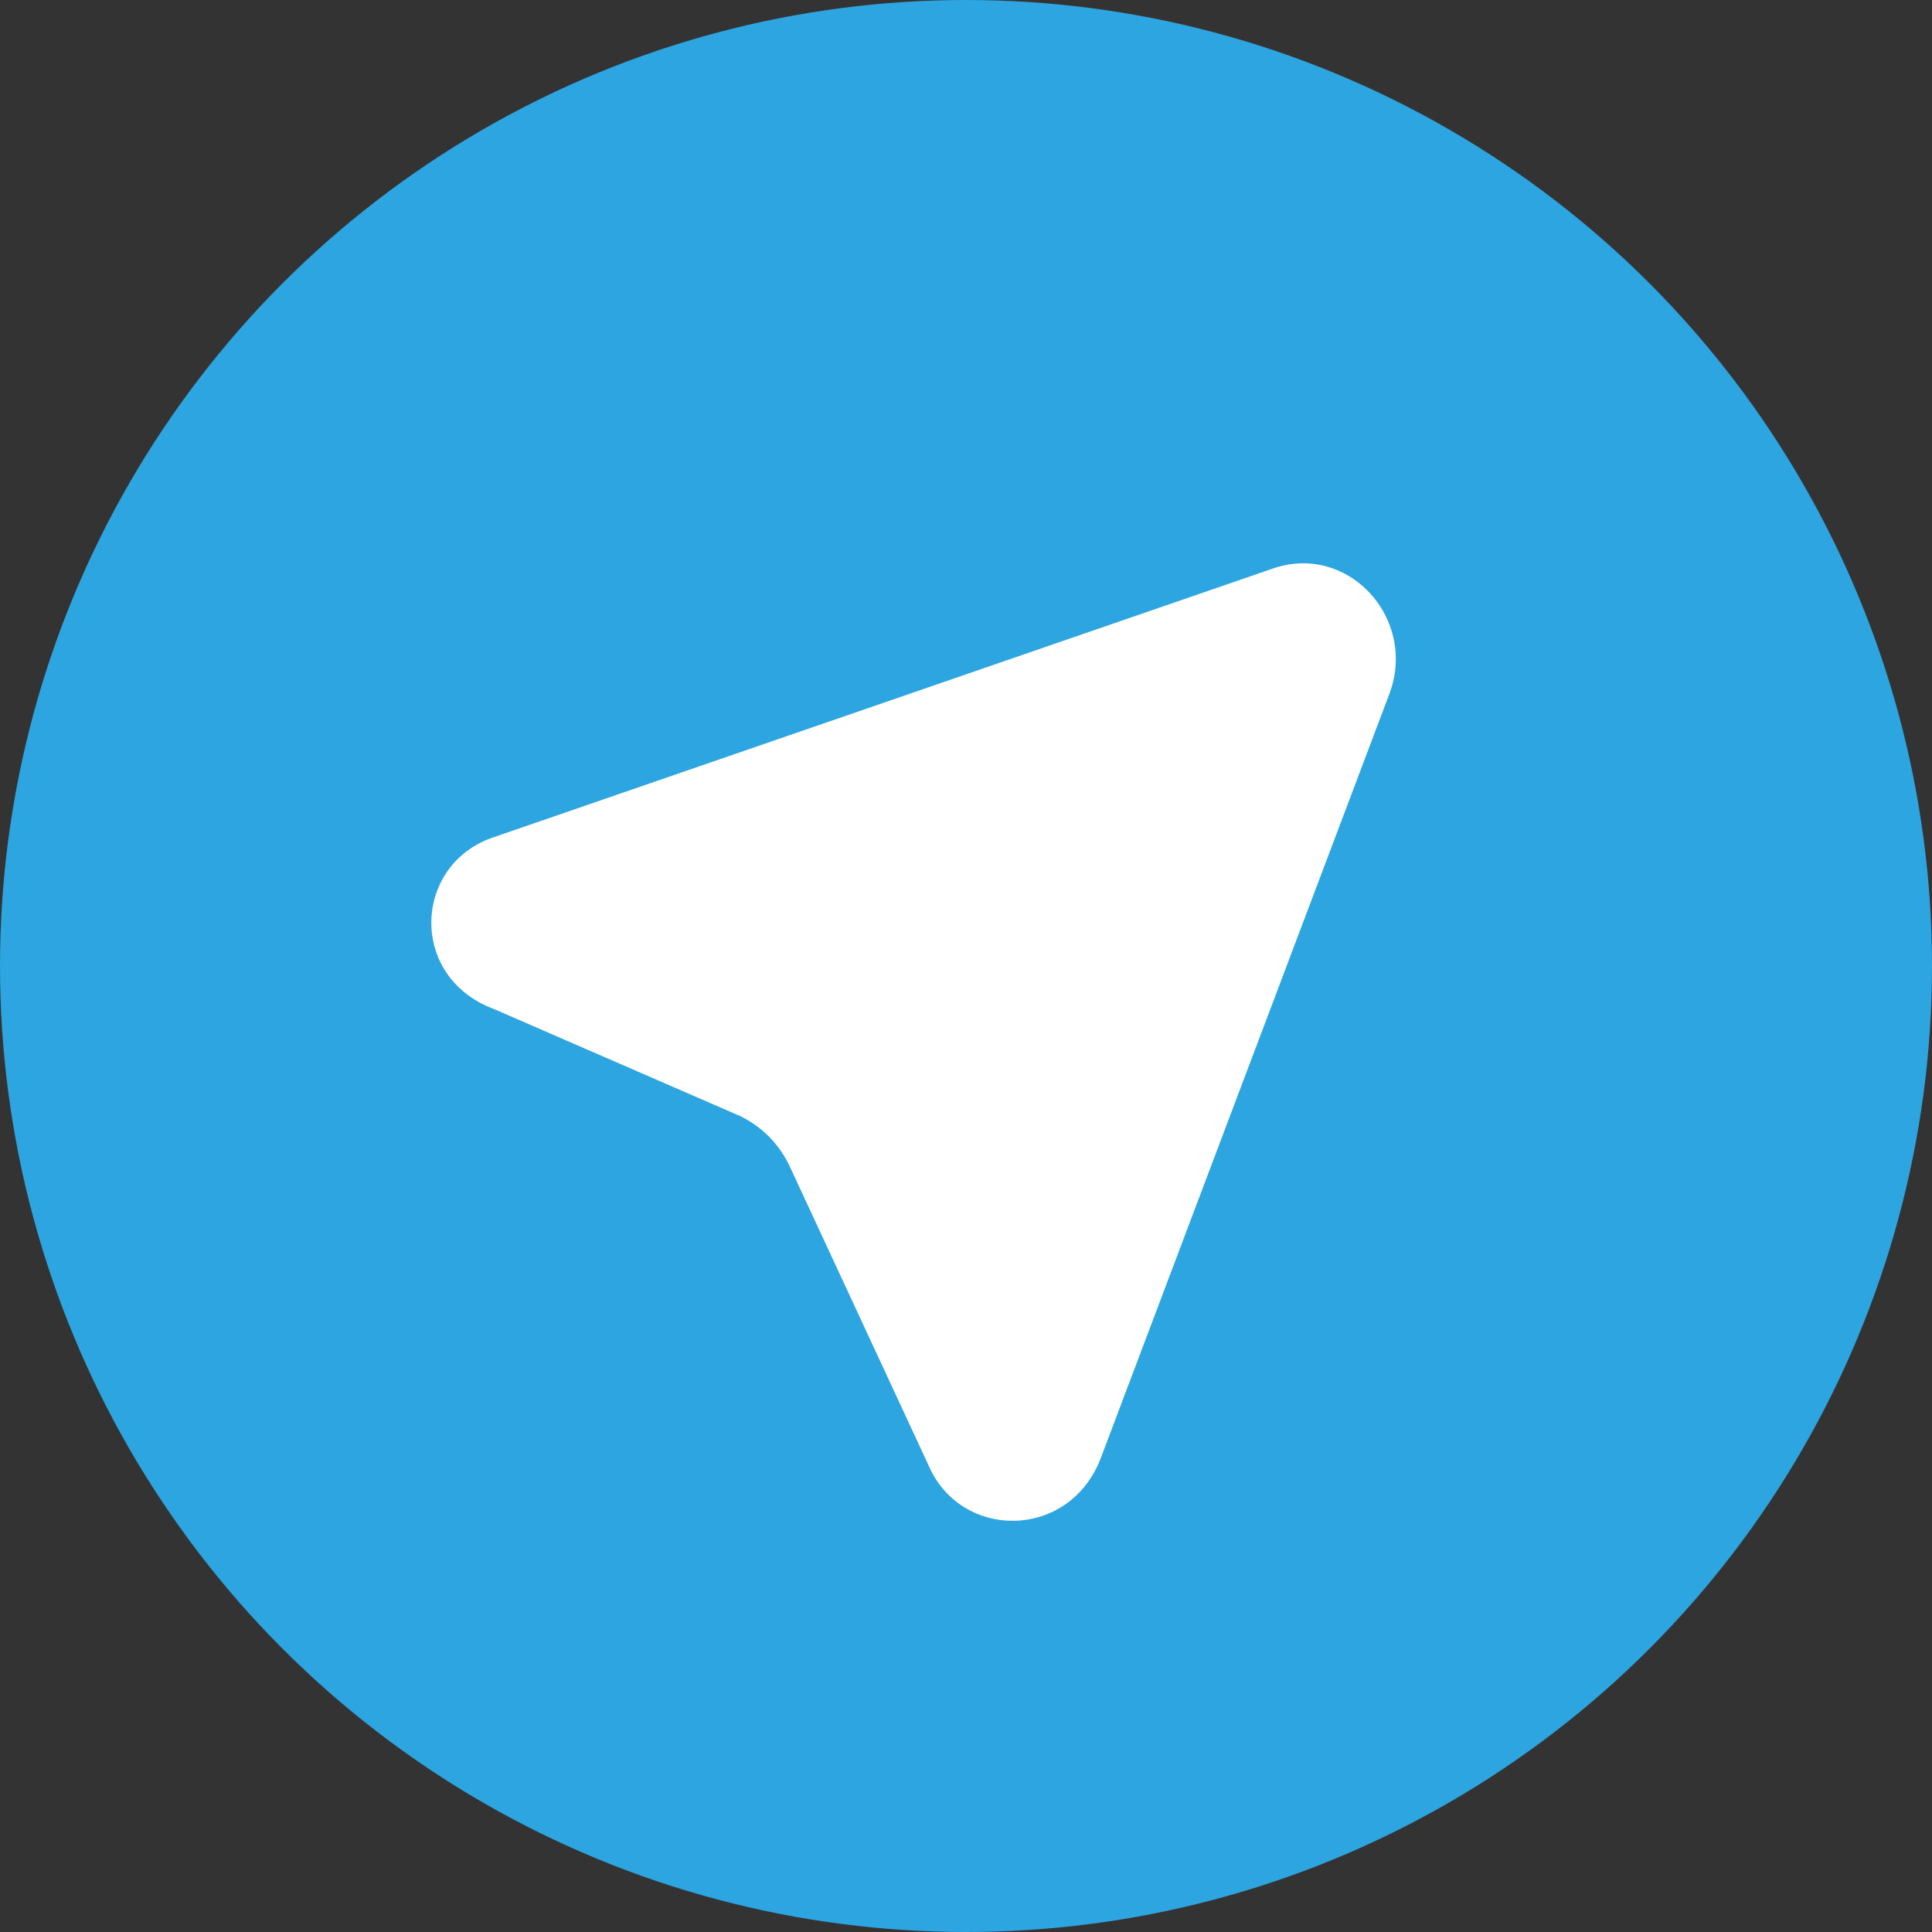 <svg version="1.1"
	 xmlns="http://www.w3.org/2000/svg" xmlns:xlink="http://www.w3.org/1999/xlink" xmlns:a="http://ns.adobe.com/AdobeSVGViewerExtensions/3.0/"
	 x="0px" y="0px" width="36px" height="36px" viewBox="0 0 36 36" enable-background="new 0 0 36 36" xml:space="preserve">
<rect x="0" y="0" width="36" height="36" fill="#333333" stroke="none"/>
<g>
	<circle fill="#2DA5E0" cx="18" cy="18" r="18"/>
	<path fill="#FFFFFF" d="M9.2,15.6l14.5-5c1.4-0.5,2.7,0.9,2.2,2.3l-5.4,14.3c-0.6,1.5-2.6,1.5-3.2,0.1l-2.6-5.6
		c-0.2-0.4-0.5-0.7-0.9-0.9l-4.6-2C7.6,18.2,7.7,16.1,9.2,15.6z"/>
</g>
</svg>

